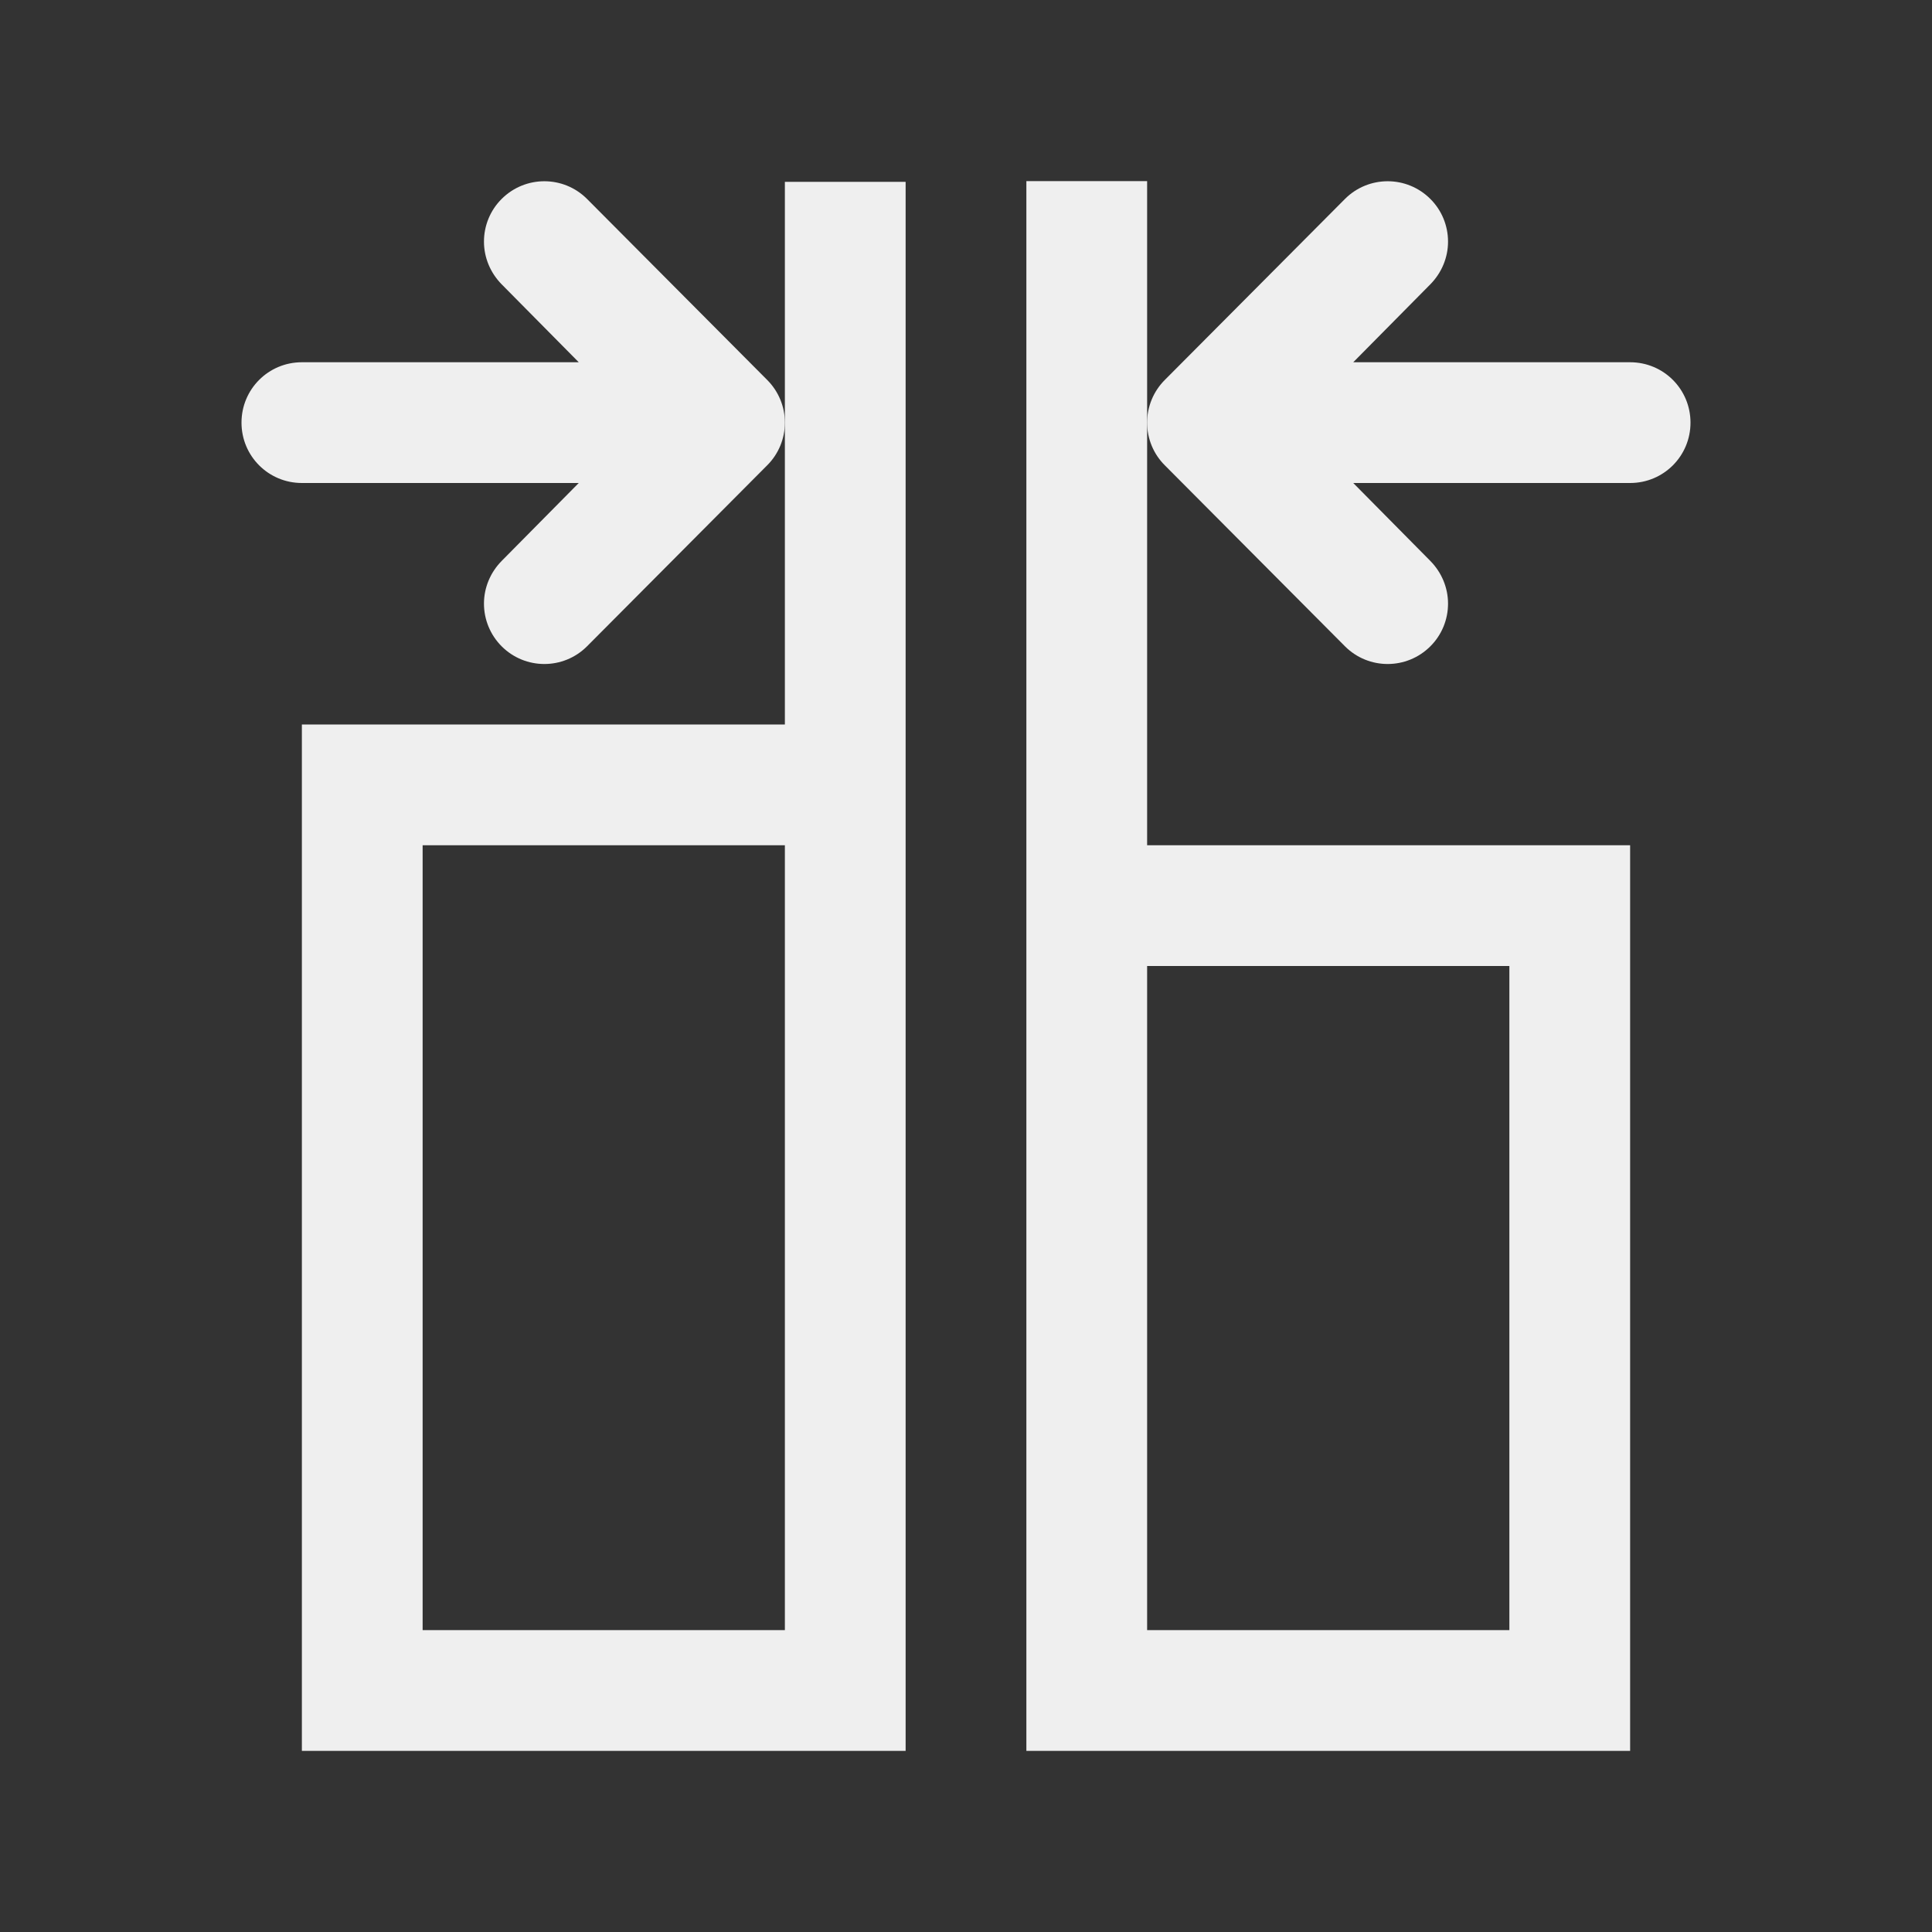 <svg height="32" viewBox="0 0 32 32" width="32" xmlns="http://www.w3.org/2000/svg"><rect x="0" y="0" width="32" height="32" fill="#333333" stroke="none"/><g fill="#efefef"><path d="m17 3v26h10v-15h-8v-11zm-4 .012v8.988h-8v17h10v-25.988zm-6 10.988h6v13h-6zm12 2h6v11h-6z"/><path d="m9.016 3.002c.256 0 .512.098.707.293l2.984 2.998c.188.188.293.441.293.707s-.105.52-.293.707l-2.984 2.998c-.195.195-.451.293-.707.293s-.512-.098-.707-.293c-.187-.187-.293-.441-.293-.707 0-.266.107-.518.293-.707l1.277-1.291h-4.586c-.554 0-1-.446-1-1s.446-1 1-1h4.586l-1.277-1.291c-.186-.189-.293-.441-.293-.707 0-.266.105-.52.293-.707.195-.195.451-.293.707-.293z"/><path d="m22.984 3.002c-.256 0-.512.098-.707.293l-2.984 2.998c-.188.188-.293.441-.293.707s.105.52.293.707l2.984 2.998c.195.195.451.293.707.293s.512-.098.707-.293c.188-.187.293-.441.293-.707 0-.266-.107-.518-.293-.707l-1.277-1.291h4.586c.554 0 1-.446 1-1s-.446-1-1-1h-4.586l1.277-1.291c.186-.189.293-.441.293-.707 0-.266-.105-.52-.293-.707-.195-.195-.451-.293-.707-.293z"/></g></svg>